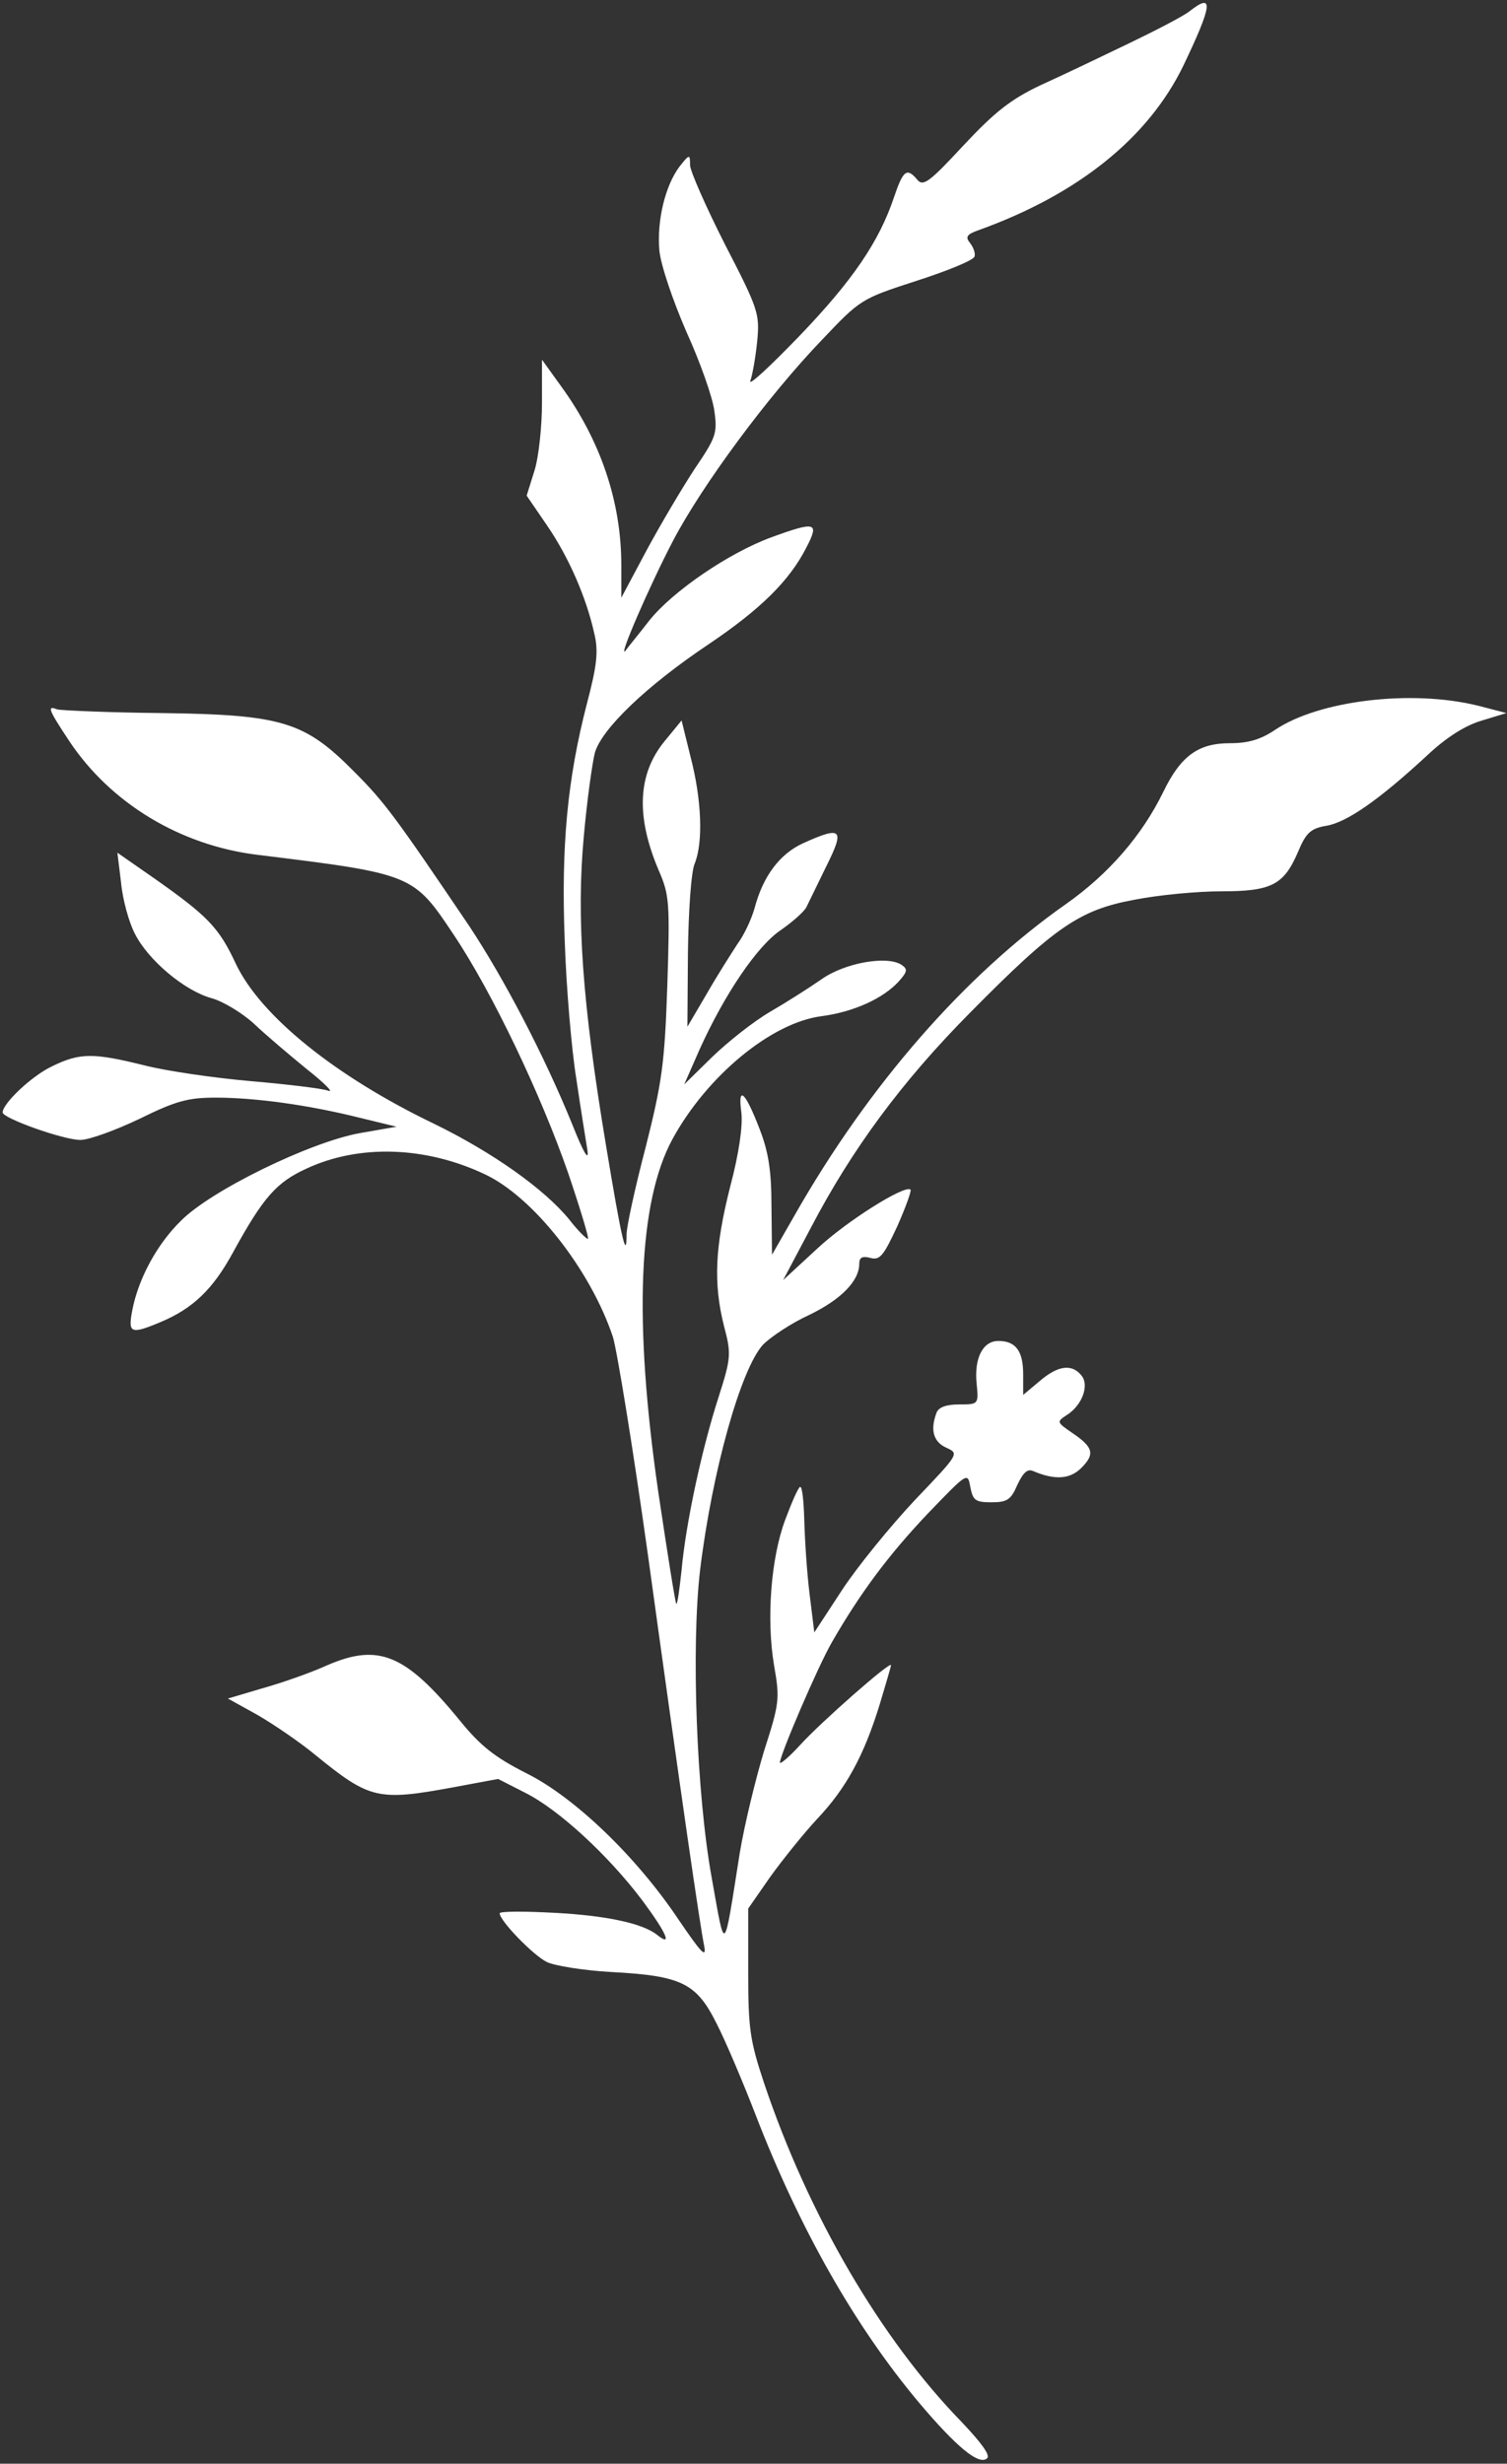 <svg width="380" height="621" viewBox="0 0 380 621" fill="none" xmlns="http://www.w3.org/2000/svg">
<rect x="0" y="0" width="380" height="621" fill="#333333" stroke="none"/>
<path d="M300 2.8C298.533 4 291.6 7.6 284.667 10.933C277.733 14.267 267.733 19.067 262.4 21.467C254.8 25.067 250.8 28.267 242.933 36.667C234.4 45.867 232.8 47.067 231.333 45.333C228.667 42.133 227.733 42.933 225.467 49.6C221.733 60.8 215.067 70.667 201.467 84.8C194.133 92.4 188.667 97.467 189.2 96C189.733 94.533 190.533 90 190.933 86C191.6 79.067 191.2 77.867 182.8 61.6C178 52.133 174 43.067 174 41.6C174 38.8 173.867 38.8 171.333 42C167.733 46.8 165.6 55.6 166.267 63.2C166.667 66.933 169.6 75.6 173.067 83.6C176.533 91.2 179.733 100.267 180.133 103.6C180.933 109.2 180.533 110.267 175.2 118.133C172.133 122.8 166.667 132 163.067 138.667L156.667 150.667V142.4C156.667 126.533 151.467 111.067 141.467 97.333L136.667 90.667V101.467C136.667 107.333 135.867 115.067 134.8 118.533L132.8 124.933L138 132.533C143.467 140.533 147.867 150.667 149.867 159.733C150.933 164.133 150.533 167.733 148 177.333C143.067 196.4 141.467 213.2 142.4 237.2C142.8 249.067 144.133 264.667 145.333 272C146.4 279.333 147.733 287.467 148.133 290C148.533 292.933 147.067 290.4 144.267 283.333C137.333 266.267 127.2 246.8 118.267 233.333C99.867 206.133 97.067 202.267 89.333 194.533C76.8 181.867 71.2 180.133 40.667 179.733C27.2 179.6 15.333 179.067 14.4 178.8C11.733 177.733 12.267 178.933 17.467 186.8C27.867 202.4 45.333 213.067 64.933 215.467C104.133 220.267 104.267 220.4 114.4 235.6C124.133 250.133 136.4 275.867 143.333 295.867C146.267 304.533 148.533 312 148.267 312.267C148 312.4 145.867 310.4 143.6 307.467C137.333 299.733 124.133 290.4 109.333 283.2C84.667 271.333 65.733 256.133 59.467 242.933C55.2 233.733 52.267 230.8 38.8 221.333L29.6 214.933L30.533 222.533C30.933 226.8 32.533 232.533 34 235.333C37.333 242 46.533 249.733 53.333 251.6C56.267 252.4 61.067 255.333 64 258C66.933 260.8 72.933 265.867 77.333 269.467C81.733 272.933 84.267 275.467 82.8 274.933C81.467 274.4 72.8 273.333 63.467 272.533C54.267 271.733 42.133 270 36.4 268.533C23.467 265.333 20.133 265.333 13.067 268.8C8 271.2 0.667 278.133 0.667 280.4C0.667 281.867 16 287.333 20.267 287.333C22.4 287.333 29.067 284.933 35.2 282C44.4 277.467 47.467 276.667 54.4 276.667C64.4 276.667 77.867 278.533 90.667 281.733L100 284L90.8 285.6C78.133 287.867 53.067 300.133 45.6 307.733C39.467 313.733 34.8 322.533 33.333 330.4C32.267 336 32.933 336.4 40.267 333.333C48.667 329.867 53.733 324.933 58.8 315.6C66.4 301.733 69.733 298 77.333 294.533C90.533 288.4 107.2 288.933 122 295.867C134.267 301.467 148.8 319.867 154.533 336.933C155.6 340.4 159.6 364.933 163.333 391.6C171.867 453.467 176.533 485.6 177.6 490.667C178.133 493.733 176.667 492 171.2 484C160.533 468 144.8 452.933 132.667 446.933C124.8 442.933 121.2 440.133 116 433.733C102.267 416.933 95.467 414.133 82.533 419.733C78.133 421.733 70.8 424.267 66 425.6L57.467 428.133L64.933 432.267C69.067 434.667 75.733 439.2 79.733 442.533C93.2 453.467 95.333 454 114.133 450.533L125.6 448.4L132.4 451.867C140.933 456.133 153.467 467.733 162 479.067C168.133 487.333 169.6 490.8 165.733 487.733C162.133 484.8 152.8 482.8 139.6 482.133C132.133 481.733 126 481.733 126 482.267C126 484.133 134.4 492.8 137.867 494.533C139.733 495.467 147.067 496.667 154.133 497.067C171.867 498 175.6 499.867 180.667 510C182.933 514.4 187.333 524.8 190.533 533.067C201.6 561.733 215.6 586.4 231.733 605.6C241.067 616.667 246.933 621.6 248.933 619.6C249.733 618.8 247.333 615.6 242.533 610.533C222.133 589.6 203.867 558.4 192.667 525.067C189.067 514.267 188.667 511.2 188.667 497.067V481.067L194.133 473.2C197.2 468.933 202.533 462.267 206 458.533C213.333 450.8 217.867 442.533 221.867 429.467C223.333 424.533 224.667 420.133 224.667 419.733C224.667 418.533 206.933 434.133 201.733 439.867C198.933 442.933 196.667 444.8 196.667 444.267C196.667 442.4 206.133 420.267 209.733 414C216.933 401.467 224.133 391.867 233.867 381.6C244 371.067 244 371.067 244.667 374.8C245.333 378.133 245.867 378.667 250 378.667C254 378.667 254.933 378 256.533 374.267C258 371.2 259.067 370.133 260.533 370.8C265.867 373.067 269.733 372.933 272.667 370C276.133 366.533 275.733 364.8 270.4 361.2C266.533 358.533 266.4 358.4 268.8 356.8C272.8 354.4 274.8 349.2 272.667 346.667C270.267 343.733 266.8 344.133 262.133 348.133L258 351.6V346.4C258 340.533 256.133 338 251.733 338C247.867 338 245.6 342.267 246.267 348.8C246.8 354 246.667 354 241.867 354C238.667 354 236.667 354.667 236.133 356.133C234.533 360.4 235.333 363.467 238.667 364.933C241.867 366.4 241.867 366.4 230.667 378.133C224.533 384.667 216.267 394.8 212.4 400.667L205.333 411.467L204.133 401.733C203.467 396.4 202.933 388 202.8 383.067C202.667 378.267 202.267 374.533 201.733 374.8C201.2 375.067 199.6 378.8 198 383.067C194.4 392.667 193.2 408.133 195.2 419.867C196.667 428.267 196.533 429.333 192.667 441.333C190.533 448.4 187.733 459.867 186.533 467.067C182.4 493.2 182.933 492.667 179.467 473.333C175.6 452 174.267 415.2 176.533 395.733C179.6 370.667 186.8 345.067 192.4 338.933C194.4 336.933 199.6 333.467 204 331.467C212 327.6 216.667 322.933 216.667 318.533C216.667 316.933 217.467 316.533 219.467 317.067C221.867 317.733 222.8 316.533 226.267 309.067C228.4 304.267 229.867 300.133 229.6 299.867C228.267 298.533 213.733 307.6 206.133 314.667L197.467 322.667L204.533 309.333C214.8 289.733 227.333 272.667 244.667 255.2C266 233.6 272.267 229.333 286 226.8C292 225.6 301.867 224.667 307.867 224.667C320.667 224.667 323.733 223.067 327.333 214.667C329.333 209.867 330.533 208.8 334.533 208.133C339.733 207.2 347.733 201.6 359.733 190.533C364.8 185.733 369.6 182.8 373.733 181.6L379.867 179.733L372.667 177.867C355.867 173.733 332.533 176.533 321.467 184C317.867 186.4 314.8 187.333 310.133 187.333C302.133 187.333 297.733 190.533 293.333 199.6C288 210.533 279.6 220.267 268.8 227.867C243.333 245.733 219.067 273.467 200.4 306.267L194.667 316.267L194.533 304.133C194.533 294.933 193.733 290.133 191.467 284.4C187.867 275.067 186 273.467 186.933 280.4C187.333 283.6 186.4 290.533 184.133 299.067C180.267 314.267 179.867 323.467 182.533 334.133C184.4 341.2 184.4 342.133 181.2 352.133C176.933 365.333 172.933 384 171.867 395.733C171.333 400.667 170.8 404.533 170.533 404.267C170.267 404 168.267 391.333 166 376.133C159.733 332.933 160.933 302.933 169.6 287.067C178.267 271.2 194.533 257.733 207.2 256.133C215.2 255.067 222.667 251.733 226.667 247.333C228.8 244.933 228.933 244.267 227.333 243.2C223.733 240.8 213.067 242.667 207.2 246.8C204.133 248.933 198.267 252.667 194.133 255.067C190 257.467 183.467 262.667 179.6 266.4L172.533 273.333L176.4 264.533C182.667 250.667 190.933 238.4 196.933 234.4C200 232.267 202.8 229.733 203.333 228.667C203.867 227.6 206.133 222.933 208.4 218.267C213.067 208.933 212.267 208.133 202.533 212.533C196.667 215.2 192.4 220.8 190.267 228.933C189.467 231.733 187.6 235.733 186 237.867C184.533 240.133 180.933 245.733 178.267 250.4L173.333 258.8L173.467 240.133C173.6 229.733 174.267 219.6 175.2 217.6C177.333 212.267 176.933 201.467 174.133 190.8L171.867 181.6L167.6 186.8C160.8 195.067 160.267 205.733 166.133 219.467C168.8 225.6 168.933 227.6 168.267 248.4C167.6 268.133 166.933 272.8 162.8 289.2C160.133 299.333 158 309.2 158 311.067C158 317.867 156.8 312.8 152.8 288.667C146.8 252.667 145.333 231.2 147.2 210.933C148 201.867 149.333 192.4 150 189.733C151.733 183.733 162.933 172.933 178.667 162.4C191.733 153.6 199.067 146.4 203.333 138C206.667 131.6 205.733 131.333 194.4 135.467C183.6 139.467 169.6 149.067 163.733 156.4C161.067 159.867 158.267 163.2 157.733 164C155.6 166.533 163.733 147.733 169.733 136.267C177.067 122.267 193.733 99.733 207.2 85.733C216.933 75.467 217.067 75.333 231.067 70.8C238.933 68.267 245.467 65.6 245.733 64.667C246 63.867 245.467 62.4 244.667 61.333C243.333 59.733 243.733 59.067 246.8 58C272 48.933 289.6 34.667 298.4 16.533C305.733 1.2 306.133 -2 300 2.8Z" fill="white"/>
</svg>
